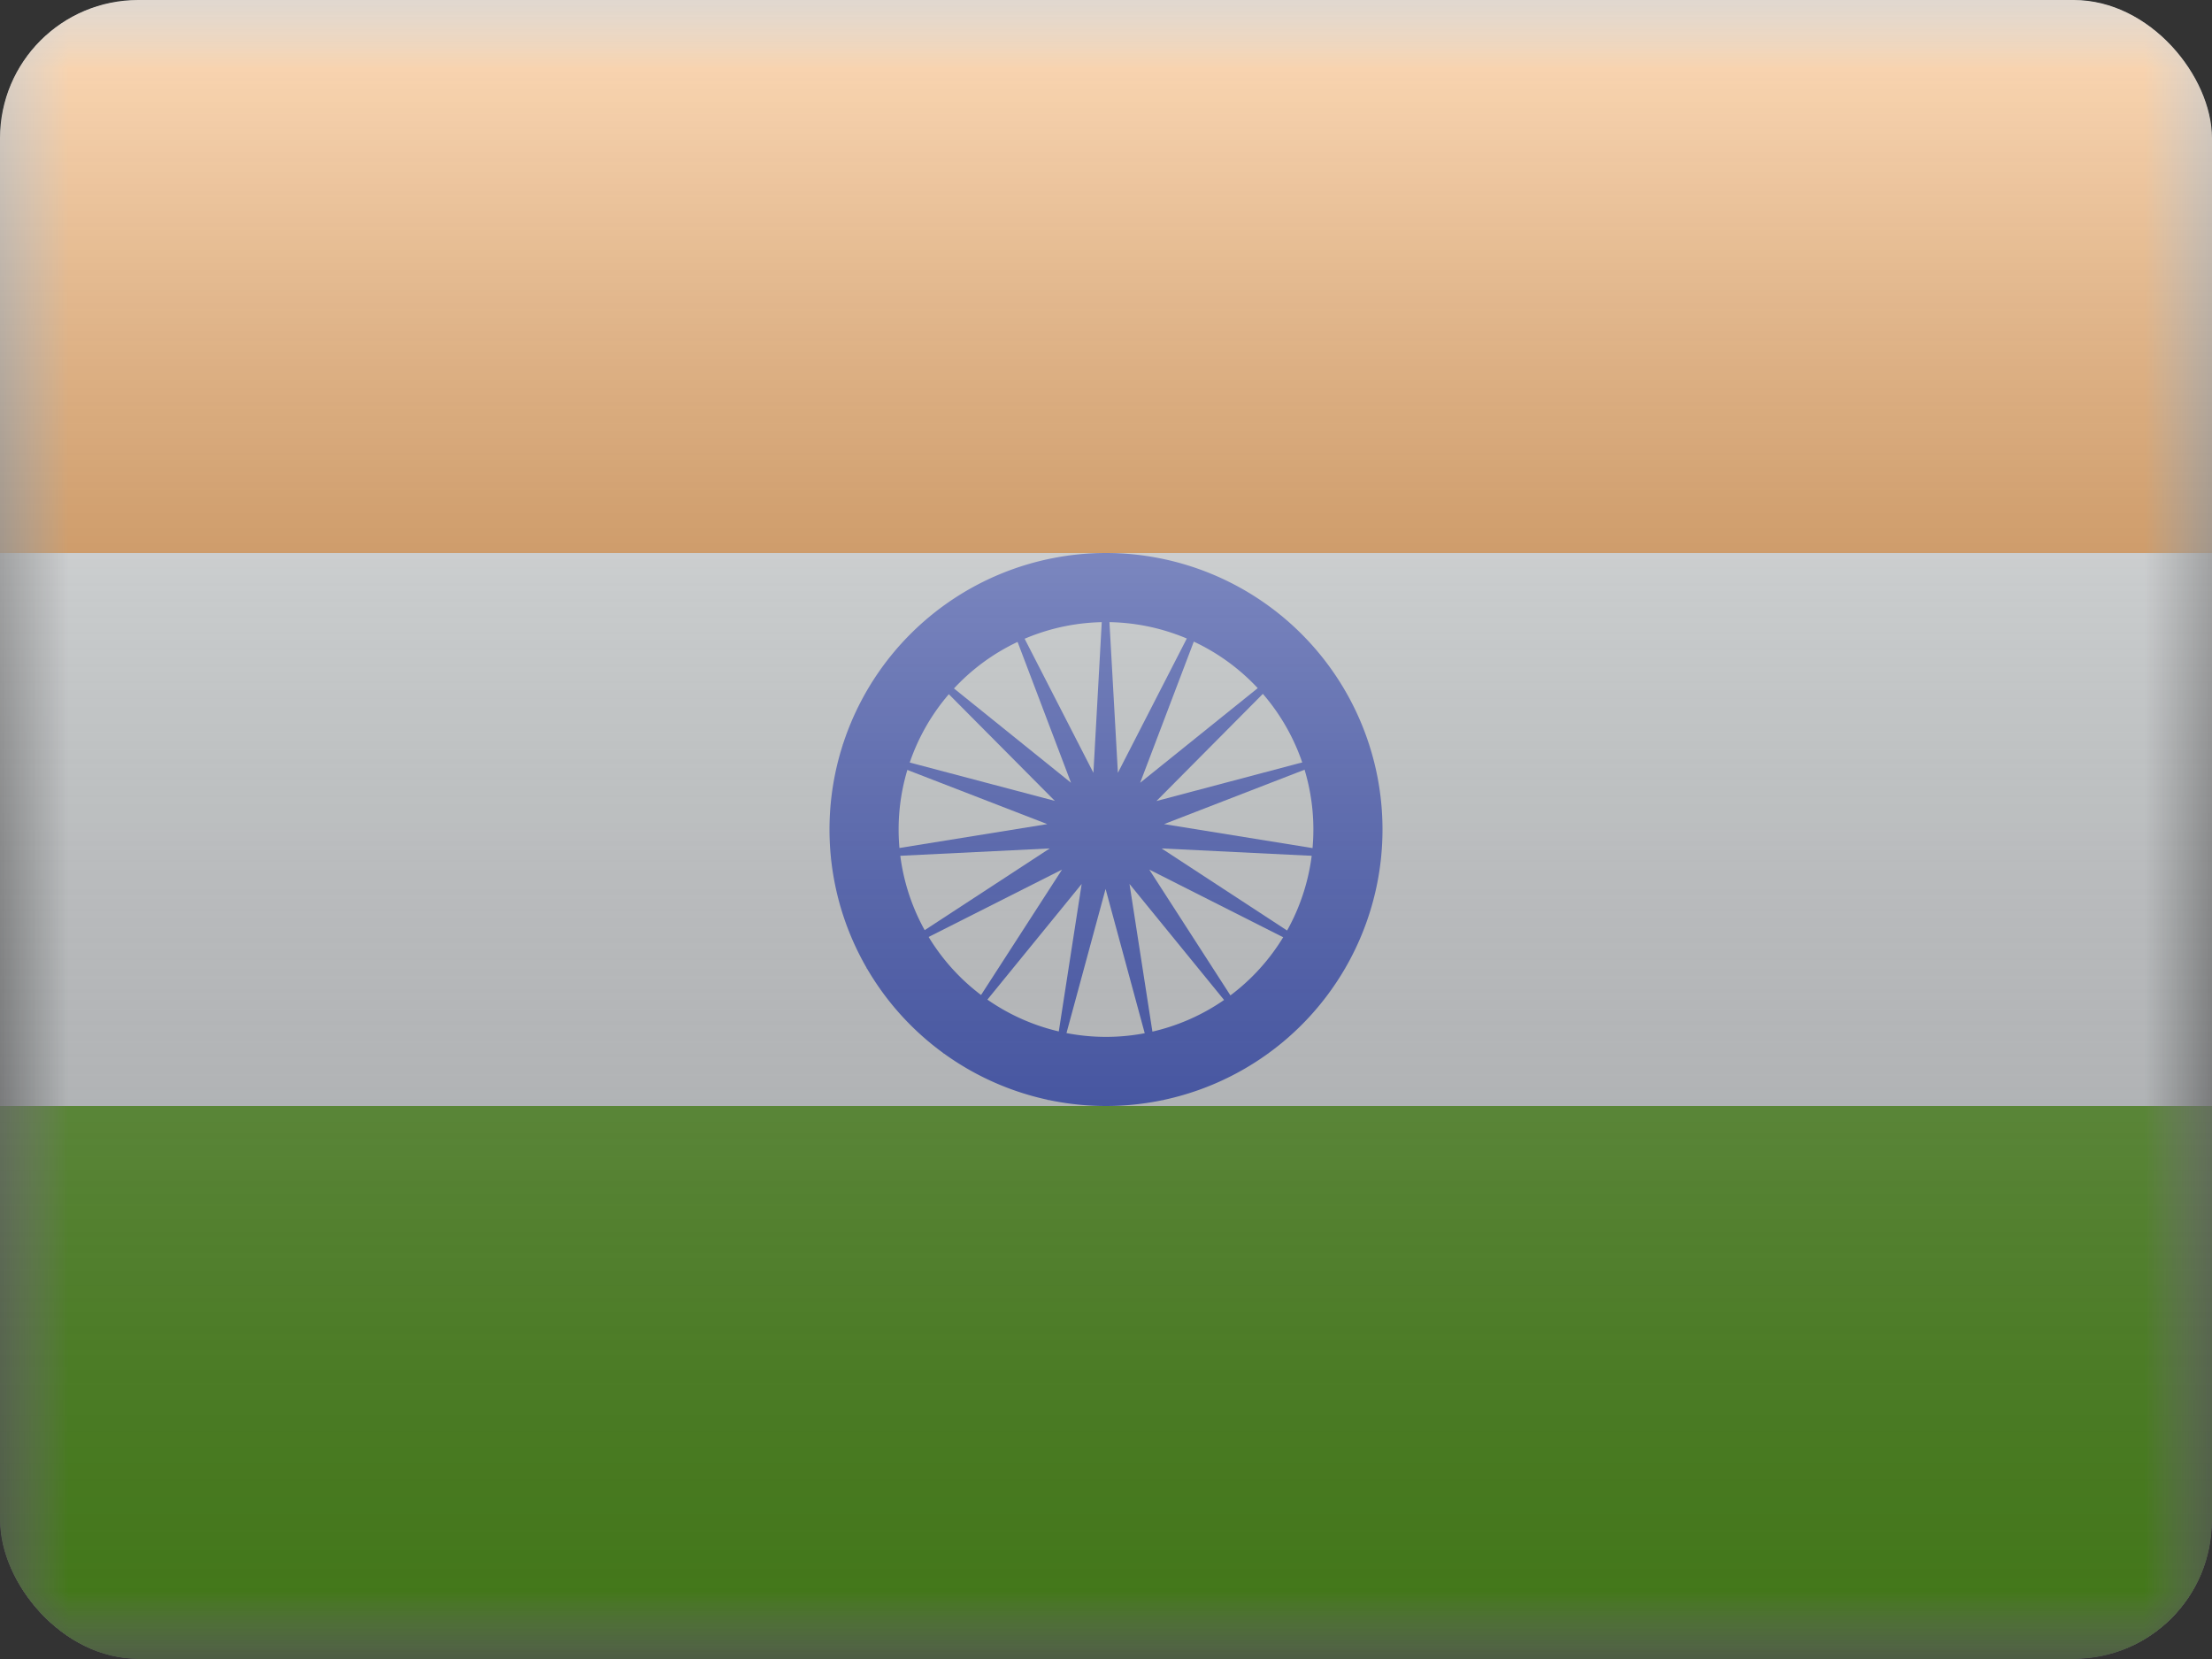 <svg fill="none" xmlns="http://www.w3.org/2000/svg" viewBox="0 0 16 12"><rect x="0" y="0" width="16" height="12" fill="#333333" stroke="none"/><g clip-path="url(#IN - India__a)"><mask id="IN - India__b" style="mask-type:alpha" maskUnits="userSpaceOnUse" x="0" y="0" width="16" height="12"><path fill="#fff" d="M0 0h16v12H0z"/></mask><g mask="url(#IN - India__b)"><path fill-rule="evenodd" clip-rule="evenodd" d="M0 0v12h16V0H0Z" fill="#F7FCFF"/><mask id="IN - India__c" style="mask-type:alpha" maskUnits="userSpaceOnUse" x="0" y="0" width="16" height="12"><path fill-rule="evenodd" clip-rule="evenodd" d="M0 0v12h16V0H0Z" fill="#fff"/></mask><g mask="url(#IN - India__c)" fill-rule="evenodd" clip-rule="evenodd"><path d="M0 0v4h16V0H0Z" fill="#FF8C1A"/><path d="M0 8v4h16V8H0Z" fill="#5EAA22"/><path d="M6 6a2 2 0 1 0 4 0 2 2 0 0 0-4 0Zm3.5 0a1.5 1.5 0 1 1-3 0 1.5 1.5 0 0 1 3 0Z" fill="#3D58DB"/><path d="M7.997 6.43 7.58 7.967l.244-1.573-1.006 1.234.864-1.338-1.422.718 1.333-.871-1.59.078 1.572-.254-1.485-.575 1.54.407-1.123-1.13 1.24.999-.565-1.489.727 1.417L7.997 4l.089 1.59.727-1.417-.566 1.489 1.24-.998-1.122 1.13 1.54-.408-1.485.575 1.572.254-1.59-.078 1.332.871-1.421-.718.863 1.338L8.17 6.394l.244 1.573-.417-1.537Z" fill="#3D58DB"/></g></g><path fill="url(#IN - India__d)" style="mix-blend-mode:overlay" d="M0 0h16v12H0z"/></g><defs><linearGradient id="IN - India__d" x1="8" y1="0" x2="8" y2="12" gradientUnits="userSpaceOnUse"><stop stop-color="#fff" stop-opacity=".7"/><stop offset="1" stop-opacity=".3"/></linearGradient><clipPath id="IN - India__a"><rect width="16" height="12" rx="1" fill="#fff"/></clipPath></defs></svg>
